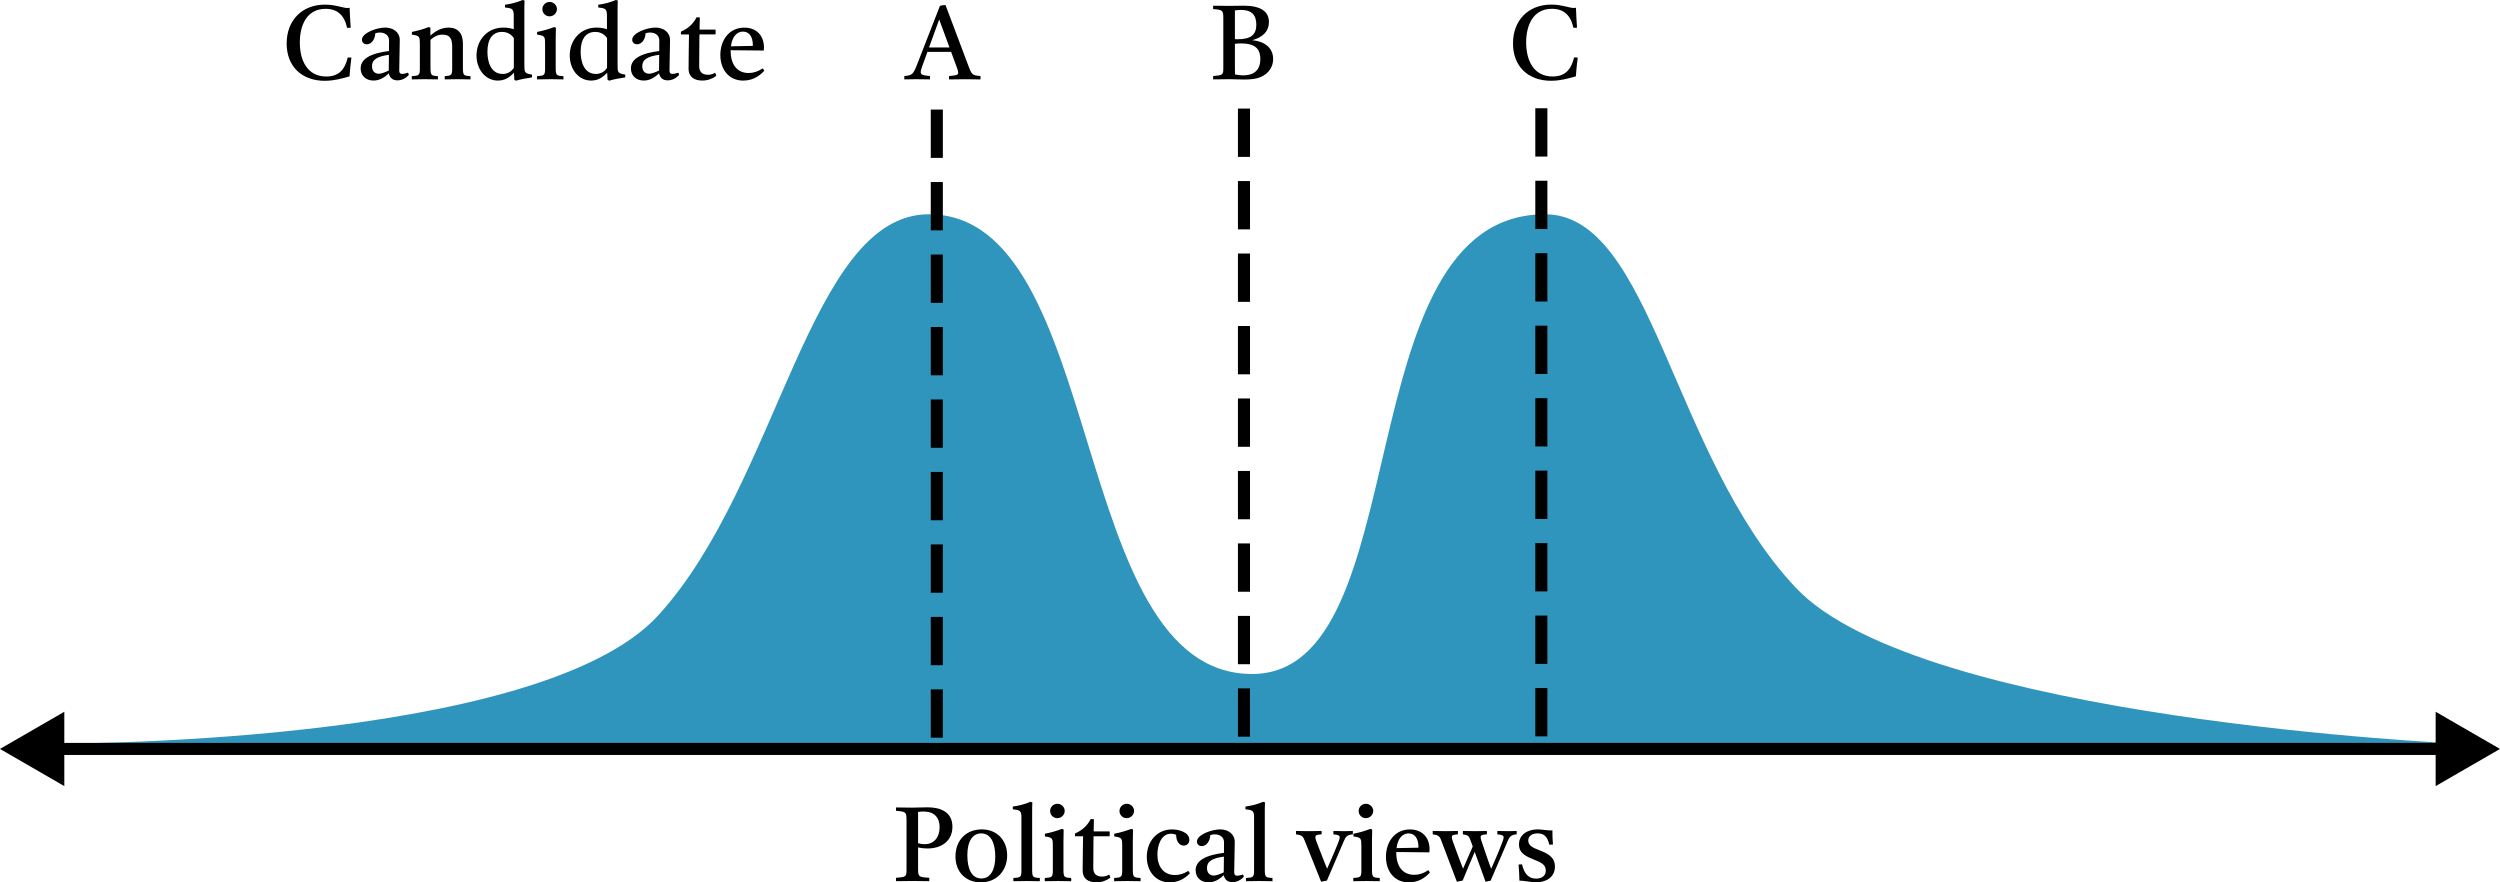 <?xml version="1.0" encoding="UTF-8" standalone="no"?>
<!-- Created with Inkscape (http://www.inkscape.org/) -->

<svg
   width="75.544mm"
   height="26.663mm"
   viewBox="0 0 75.544 26.663"
   version="1.1"
   id="svg1"
   xmlns="http://www.w3.org/2000/svg"
   xmlns:svg="http://www.w3.org/2000/svg">
  <defs
     id="defs1">
    <marker
       style="overflow:visible"
       id="Triangle-1"
       refX="0"
       refY="0"
       orient="auto-start-reverse"
       markerWidth="1"
       markerHeight="1"
       viewBox="0 0 1 1"
       preserveAspectRatio="xMidYMid">
      <path
         transform="scale(0.5)"
         style="fill:context-stroke;fill-rule:evenodd;stroke:context-stroke;stroke-width:1pt"
         d="M 5.77,0 -2.88,5 V -5 Z"
         id="path135-2" />
    </marker>
    <marker
       style="overflow:visible"
       id="marker5-8"
       refX="0"
       refY="0"
       orient="auto-start-reverse"
       markerWidth="1"
       markerHeight="1"
       viewBox="0 0 1 1"
       preserveAspectRatio="xMidYMid">
      <path
         transform="scale(0.5)"
         style="fill:context-stroke;fill-rule:evenodd;stroke:context-stroke;stroke-width:1pt"
         d="M 5.77,0 -2.88,5 V -5 Z"
         id="path5-9" />
    </marker>
  </defs>
  <g
     id="layer1"
     transform="translate(-55.039,-138.462)">
    <path
       style="fill:#3095bd;fill-opacity:1;stroke:none;stroke-width:0.665;stroke-opacity:1"
       d="m 129.349,160.933 c 0,0 -16.299,-0.718 -20.051,-4.717 -3.752,-3.999 -4.343,-11.279 -7.573,-11.279 -6.084,0 -3.79,13.891 -8.852,13.891 -5.596,0 -4.367,-13.891 -9.768,-13.891 -3.625,0 -4.521,8.12 -8.175,12.119 -3.653,3.999 -18.533,3.877 -18.533,3.877"
       id="path3-6-2" />
    <path
       style="fill:#1a1a1a;fill-opacity:1;stroke:#000000;stroke-width:0.365;stroke-dasharray:none;stroke-opacity:1;marker-start:url(#Triangle-1);marker-end:url(#marker5-8)"
       d="M 129.286,161.093 H 56.335"
       id="path3-0" />
    <path
       style="font-size:3.175px;font-family:Castoro;-inkscape-font-specification:'Castoro, Normal';stroke-width:0.365"
       d="m 82.114,165.089 c 0.137,0 0.368,-0.006 0.492,-0.006 0.124,0 0.375,0.006 0.514,0.006 0.003,-0.032 0.003,-0.07 0,-0.102 -0.184,-0.013 -0.251,-0.019 -0.295,-0.057 -0.041,-0.038 -0.044,-0.108 -0.044,-0.238 v -1.695 c 0.06,-0.01 0.124,-0.013 0.168,-0.013 0.321,0 0.483,0.181 0.483,0.476 0,0.305 -0.171,0.511 -0.451,0.511 -0.086,0 -0.165,-0.019 -0.225,-0.035 v 0.127 c 0.13,0.032 0.229,0.038 0.311,0.038 0.429,0 0.752,-0.232 0.752,-0.657 0,-0.441 -0.352,-0.587 -0.752,-0.587 -0.105,0 -0.352,0.01 -0.47,0.01 -0.086,0 -0.359,-0.006 -0.483,-0.006 -0.003,0.035 -0.003,0.07 0,0.102 0.302,0.025 0.318,0.032 0.318,0.295 v 1.476 c 0,0.229 -0.013,0.225 -0.318,0.254 -0.003,0.035 -0.003,0.07 0,0.102 z m 2.565,0.035 c 0.476,0 0.794,-0.349 0.794,-0.816 0,-0.451 -0.305,-0.784 -0.765,-0.784 -0.473,0 -0.797,0.327 -0.797,0.819 0,0.46 0.302,0.781 0.768,0.781 z m 0.016,-0.117 c -0.283,0 -0.425,-0.27 -0.425,-0.702 0,-0.413 0.149,-0.66 0.422,-0.66 0.276,0 0.422,0.273 0.422,0.702 0,0.403 -0.149,0.66 -0.419,0.66 z m 0.968,0.083 c 0.127,0 0.238,-0.006 0.397,-0.006 0.156,0 0.276,0.006 0.4,0.006 0.003,-0.032 0.003,-0.067 0,-0.098 -0.213,-0.013 -0.232,-0.019 -0.232,-0.267 v -1.664 c 0,-0.14 0,-0.257 0.006,-0.352 l -0.054,-0.019 c -0.187,0.079 -0.365,0.121 -0.533,0.143 -0.006,0.032 -0.006,0.057 0,0.086 0.222,0.019 0.257,0.051 0.257,0.248 v 1.591 c 0,0.21 -0.025,0.222 -0.241,0.235 -0.006,0.032 -0.006,0.067 0,0.098 z m 0.949,0 c 0.127,0 0.267,-0.006 0.403,-0.006 0.146,0 0.27,0.006 0.391,0.006 0.006,-0.032 0.006,-0.067 0,-0.098 -0.213,-0.013 -0.232,-0.019 -0.232,-0.267 v -0.851 c 0,-0.102 0.003,-0.213 0.006,-0.346 l -0.054,-0.019 c -0.156,0.06 -0.327,0.111 -0.511,0.146 -0.006,0.025 -0.006,0.054 0,0.083 0.238,0.032 0.238,0.06 0.238,0.308 v 0.711 c 0,0.21 -0.025,0.222 -0.241,0.235 -0.006,0.032 -0.006,0.067 0,0.098 z m 0.375,-1.905 c 0.13,0 0.225,-0.108 0.225,-0.219 0,-0.117 -0.102,-0.216 -0.219,-0.216 -0.124,0 -0.222,0.098 -0.222,0.219 0,0.117 0.095,0.216 0.216,0.216 z m 1.181,1.94 c 0.156,0 0.298,-0.048 0.422,-0.14 -0.003,-0.032 -0.016,-0.07 -0.035,-0.095 -0.067,0.041 -0.14,0.06 -0.213,0.06 -0.175,0 -0.267,-0.089 -0.267,-0.257 0,-0.549 0.009,-1.108 0.019,-1.476 -0.025,-0.003 -0.06,-0.006 -0.095,-0.006 -0.105,0.2 -0.257,0.343 -0.473,0.435 -0.006,0.025 -0.006,0.054 0,0.086 h 0.241 c -0.003,0.324 -0.013,0.67 -0.013,1.041 0,0.229 0.159,0.352 0.413,0.352 z m 0.4,-1.394 c 0.006,-0.051 0.006,-0.098 0,-0.146 h -0.518 v 0.146 z m 0.14,1.359 c 0.127,0 0.267,-0.006 0.403,-0.006 0.146,0 0.27,0.006 0.391,0.006 0.006,-0.032 0.006,-0.067 0,-0.098 -0.213,-0.013 -0.232,-0.019 -0.232,-0.267 v -0.851 c 0,-0.102 0.003,-0.213 0.006,-0.346 l -0.054,-0.019 c -0.156,0.06 -0.327,0.111 -0.511,0.146 -0.006,0.025 -0.006,0.054 0,0.083 0.238,0.032 0.238,0.06 0.238,0.308 v 0.711 c 0,0.21 -0.025,0.222 -0.241,0.235 -0.006,0.032 -0.006,0.067 0,0.098 z m 0.375,-1.905 c 0.13,0 0.225,-0.108 0.225,-0.219 0,-0.117 -0.102,-0.216 -0.219,-0.216 -0.124,0 -0.222,0.098 -0.222,0.219 0,0.117 0.095,0.216 0.216,0.216 z m 1.308,1.94 c 0.229,0 0.429,-0.092 0.603,-0.273 -0.009,-0.022 -0.029,-0.051 -0.048,-0.073 -0.143,0.089 -0.27,0.124 -0.403,0.124 -0.349,0 -0.53,-0.264 -0.53,-0.619 0,-0.279 0.111,-0.629 0.413,-0.629 0.07,0 0.143,0.019 0.178,0.057 l -0.022,-0.073 c -0.022,0.229 0.089,0.375 0.225,0.375 0.092,0 0.171,-0.06 0.171,-0.175 0,-0.216 -0.289,-0.314 -0.524,-0.314 -0.454,0 -0.762,0.365 -0.762,0.829 0,0.425 0.26,0.772 0.699,0.772 z m 1.889,-0.006 c 0.117,0 0.238,-0.048 0.343,-0.162 -0.003,-0.022 -0.009,-0.048 -0.025,-0.07 -0.079,0.025 -0.133,0.038 -0.175,0.038 -0.064,0 -0.089,-0.035 -0.089,-0.102 0,-0.206 0.016,-0.721 0.016,-0.921 0,-0.244 -0.206,-0.378 -0.441,-0.378 -0.257,0 -0.702,0.162 -0.702,0.368 0,0.076 0.057,0.137 0.149,0.137 0.168,0 0.27,-0.213 0.251,-0.365 l -0.022,0.048 c 0.035,-0.022 0.092,-0.038 0.165,-0.038 0.152,0 0.276,0.086 0.276,0.235 0,0.152 -0.003,0.289 -0.003,0.41 l -0.006,0.527 -0.006,0.038 c 0.032,0.159 0.121,0.235 0.27,0.235 z m -0.724,0.006 c 0.165,0 0.321,-0.076 0.479,-0.235 l 0.009,-0.079 c -0.146,0.067 -0.248,0.108 -0.327,0.108 -0.121,0 -0.206,-0.079 -0.206,-0.229 0,-0.184 0.133,-0.302 0.562,-0.349 l -0.006,-0.114 c -0.603,0.07 -0.899,0.241 -0.899,0.533 0,0.229 0.171,0.365 0.387,0.365 z m 1.137,-0.035 c 0.127,0 0.238,-0.006 0.397,-0.006 0.156,0 0.276,0.006 0.4,0.006 0.003,-0.032 0.003,-0.067 0,-0.098 -0.213,-0.013 -0.232,-0.019 -0.232,-0.267 v -1.664 c 0,-0.14 0,-0.257 0.006,-0.352 l -0.054,-0.019 c -0.187,0.079 -0.365,0.121 -0.533,0.143 -0.006,0.032 -0.006,0.057 0,0.086 0.222,0.019 0.257,0.051 0.257,0.248 v 1.591 c 0,0.21 -0.025,0.222 -0.241,0.235 -0.006,0.032 -0.006,0.067 0,0.098 z m 2.442,-0.019 0.511,-1.191 c 0.057,-0.13 0.095,-0.194 0.273,-0.206 0.003,-0.032 0.003,-0.067 0,-0.102 -0.156,0.006 -0.187,0.006 -0.251,0.006 -0.14,0 -0.229,-0.006 -0.337,-0.006 -0.003,0.035 -0.003,0.067 0,0.102 0.143,0.013 0.191,0.032 0.191,0.092 0,0.032 -0.016,0.079 -0.038,0.14 -0.13,0.33 -0.286,0.673 -0.371,0.873 l 0.048,-0.022 c -0.044,-0.086 -0.305,-0.768 -0.343,-0.867 -0.013,-0.035 -0.032,-0.092 -0.032,-0.127 0,-0.067 0.041,-0.079 0.187,-0.089 0.006,-0.035 0.006,-0.067 0,-0.102 -0.098,0 -0.257,0.006 -0.381,0.006 -0.133,0 -0.27,-0.006 -0.391,-0.006 -0.003,0.038 -0.003,0.073 0,0.102 0.175,0.022 0.21,0.054 0.264,0.191 l 0.495,1.241 z m 0.8,0.019 c 0.127,0 0.267,-0.006 0.403,-0.006 0.146,0 0.27,0.006 0.391,0.006 0.006,-0.032 0.006,-0.067 0,-0.098 -0.213,-0.013 -0.232,-0.019 -0.232,-0.267 v -0.851 c 0,-0.102 0.003,-0.213 0.006,-0.346 l -0.054,-0.019 c -0.156,0.06 -0.327,0.111 -0.511,0.146 -0.006,0.025 -0.006,0.054 0,0.083 0.238,0.032 0.238,0.06 0.238,0.308 v 0.711 c 0,0.21 -0.025,0.222 -0.241,0.235 -0.006,0.032 -0.006,0.067 0,0.098 z m 0.375,-1.905 c 0.13,0 0.225,-0.108 0.225,-0.219 0,-0.117 -0.102,-0.216 -0.219,-0.216 -0.124,0 -0.222,0.098 -0.222,0.219 0,0.117 0.095,0.216 0.216,0.216 z m 1.308,1.94 c 0.238,0 0.448,-0.098 0.629,-0.295 -0.013,-0.029 -0.029,-0.051 -0.048,-0.073 -0.143,0.095 -0.279,0.14 -0.425,0.14 -0.343,0 -0.543,-0.251 -0.543,-0.667 0,-0.387 0.165,-0.584 0.375,-0.584 0.194,0 0.295,0.171 0.295,0.4 0,0.032 -0.003,0.051 -0.013,0.073 l 0.14,-0.044 -0.826,0.016 v 0.117 l 1.029,0.01 c 0.003,-0.019 0.006,-0.054 0.006,-0.095 0,-0.352 -0.222,-0.597 -0.594,-0.597 -0.467,0 -0.724,0.391 -0.724,0.826 0,0.429 0.248,0.775 0.699,0.775 z m 2.464,-0.051 0.514,-1.194 c 0.057,-0.13 0.098,-0.194 0.273,-0.206 0.003,-0.032 0.003,-0.067 0,-0.102 -0.098,0.003 -0.149,0.006 -0.257,0.006 -0.124,0 -0.225,-0.006 -0.327,-0.006 -0.003,0.035 -0.003,0.067 0,0.102 0.146,0.013 0.191,0.035 0.191,0.092 0,0.032 -0.016,0.079 -0.038,0.137 -0.114,0.305 -0.241,0.594 -0.381,0.908 l 0.079,0.003 c -0.127,-0.321 -0.219,-0.616 -0.324,-0.921 -0.022,-0.06 -0.032,-0.105 -0.032,-0.133 0,-0.064 0.048,-0.076 0.187,-0.086 0.006,-0.035 0.006,-0.067 0,-0.102 -0.092,0 -0.241,0.006 -0.349,0.006 -0.13,0 -0.254,-0.006 -0.375,-0.006 -0.003,0.038 -0.003,0.073 0,0.102 0.162,0.022 0.184,0.054 0.235,0.191 l 0.451,1.241 z m -0.845,-0.003 c 0.14,-0.352 0.273,-0.645 0.41,-0.972 l -0.067,-0.146 -0.391,0.899 0.102,-0.038 c -0.133,-0.321 -0.238,-0.619 -0.349,-0.921 -0.022,-0.06 -0.032,-0.105 -0.032,-0.133 0,-0.064 0.048,-0.076 0.184,-0.086 0.003,-0.035 0.003,-0.067 0,-0.102 -0.095,0 -0.251,0.006 -0.368,0.006 -0.14,0 -0.27,-0.006 -0.394,-0.006 -0.003,0.038 -0.003,0.073 0,0.102 0.171,0.022 0.21,0.054 0.26,0.191 l 0.47,1.241 z m 2.216,0.054 c 0.286,0 0.572,-0.143 0.572,-0.476 0,-0.308 -0.248,-0.406 -0.492,-0.505 -0.137,-0.051 -0.314,-0.117 -0.314,-0.283 0,-0.133 0.111,-0.216 0.286,-0.216 0.194,0 0.295,0.102 0.349,0.34 0.032,0.003 0.067,0 0.111,-0.003 -0.013,-0.156 -0.016,-0.292 -0.016,-0.429 -0.105,0.016 -0.314,-0.029 -0.445,-0.029 -0.292,0 -0.565,0.149 -0.565,0.454 0,0.27 0.219,0.365 0.454,0.46 0.203,0.083 0.356,0.143 0.356,0.33 0,0.168 -0.13,0.244 -0.295,0.244 -0.222,0 -0.359,-0.149 -0.422,-0.429 -0.029,-0.003 -0.06,0 -0.105,0.003 0.013,0.194 0.025,0.356 0.025,0.486 0.133,0 0.356,0.051 0.502,0.051 z"
       id="text5-1"
       aria-label="Political views" />
    <path
       style="font-size:3.175px;font-family:Castoro;-inkscape-font-specification:'Castoro, Normal';stroke-width:0.365"
       d="m 64.858,140.903 c 0.276,0 0.508,-0.067 0.743,-0.133 0.013,-0.197 0.032,-0.384 0.057,-0.568 -0.041,-0.003 -0.076,-0.003 -0.111,-0.003 -0.092,0.394 -0.295,0.575 -0.648,0.575 -0.562,0 -0.8,-0.467 -0.8,-1.029 0,-0.521 0.21,-1.016 0.778,-1.016 0.356,0 0.568,0.191 0.651,0.575 0.032,0.003 0.07,0 0.108,-0.006 -0.016,-0.216 -0.025,-0.413 -0.032,-0.6 -0.019,0.003 -0.044,0.006 -0.067,0.006 -0.067,0 -0.127,-0.019 -0.21,-0.038 -0.187,-0.041 -0.295,-0.064 -0.467,-0.064 -0.705,0 -1.159,0.483 -1.159,1.175 0,0.686 0.451,1.127 1.156,1.127 z m 2.191,-0.013 c 0.117,0 0.238,-0.048 0.343,-0.162 -0.003,-0.022 -0.009,-0.048 -0.025,-0.07 -0.079,0.025 -0.133,0.038 -0.175,0.038 -0.064,0 -0.089,-0.035 -0.089,-0.102 0,-0.206 0.016,-0.721 0.016,-0.921 0,-0.244 -0.206,-0.378 -0.441,-0.378 -0.257,0 -0.702,0.162 -0.702,0.368 0,0.076 0.057,0.137 0.149,0.137 0.168,0 0.27,-0.213 0.251,-0.365 l -0.022,0.048 c 0.035,-0.022 0.092,-0.038 0.165,-0.038 0.152,0 0.276,0.086 0.276,0.235 0,0.152 -0.003,0.289 -0.003,0.41 l -0.006,0.527 -0.006,0.038 c 0.032,0.159 0.121,0.235 0.27,0.235 z m -0.724,0.006 c 0.165,0 0.321,-0.076 0.479,-0.235 l 0.009,-0.079 c -0.146,0.067 -0.248,0.108 -0.327,0.108 -0.121,0 -0.206,-0.079 -0.206,-0.229 0,-0.184 0.133,-0.302 0.562,-0.349 l -0.006,-0.114 c -0.603,0.07 -0.899,0.241 -0.899,0.533 0,0.229 0.171,0.365 0.387,0.365 z m 2.153,-0.035 c 0.117,0 0.225,-0.006 0.381,-0.006 0.162,0 0.27,0.006 0.397,0.006 0.003,-0.032 0.003,-0.067 0,-0.098 -0.21,-0.013 -0.229,-0.019 -0.229,-0.267 v -0.721 c 0,-0.308 -0.152,-0.479 -0.432,-0.479 -0.197,0 -0.419,0.086 -0.645,0.337 l 0.013,0.117 c 0.175,-0.187 0.302,-0.241 0.448,-0.241 0.232,0 0.292,0.124 0.292,0.378 v 0.641 c 0,0.21 -0.029,0.222 -0.225,0.235 -0.003,0.032 -0.003,0.067 0,0.098 z m -0.994,0 c 0.127,0 0.257,-0.006 0.394,-0.006 0.146,0 0.273,0.006 0.394,0.006 0.003,-0.032 0.003,-0.067 0,-0.098 -0.203,-0.013 -0.225,-0.019 -0.225,-0.267 v -0.864 l -0.003,-0.054 v -0.279 l -0.054,-0.019 c -0.149,0.06 -0.324,0.111 -0.502,0.146 -0.006,0.025 -0.006,0.054 0,0.083 0.235,0.032 0.238,0.06 0.238,0.308 v 0.711 c 0,0.21 -0.025,0.222 -0.241,0.235 -0.006,0.032 -0.006,0.067 0,0.098 z m 3.15,0.038 c 0.149,-0.044 0.308,-0.073 0.479,-0.098 0.006,-0.029 0.006,-0.057 0,-0.086 -0.229,-0.035 -0.229,-0.067 -0.229,-0.308 v -1.575 c 0,-0.14 0,-0.257 0.006,-0.352 l -0.054,-0.019 c -0.187,0.079 -0.365,0.121 -0.533,0.143 -0.006,0.032 -0.006,0.057 0,0.086 0.117,0.01 0.184,0.022 0.219,0.064 0.032,0.035 0.041,0.092 0.041,0.184 v 0.457 l 0.003,0.168 v 1.041 l 0.016,0.273 z m -0.546,-0.003 c 0.2,0 0.352,-0.089 0.511,-0.27 l -0.009,-0.149 c -0.086,0.143 -0.203,0.219 -0.362,0.219 -0.34,0 -0.46,-0.337 -0.46,-0.667 0,-0.378 0.149,-0.603 0.441,-0.603 0.165,0 0.295,0.076 0.391,0.235 l 0.019,-0.298 c -0.137,-0.051 -0.257,-0.067 -0.371,-0.067 -0.492,0 -0.81,0.384 -0.81,0.845 0,0.4 0.254,0.756 0.651,0.756 z m 1.181,-0.035 c 0.127,0 0.267,-0.006 0.403,-0.006 0.146,0 0.27,0.006 0.391,0.006 0.006,-0.032 0.006,-0.067 0,-0.098 -0.213,-0.013 -0.232,-0.019 -0.232,-0.267 v -0.851 c 0,-0.102 0.003,-0.213 0.006,-0.346 l -0.054,-0.019 c -0.156,0.06 -0.327,0.111 -0.511,0.146 -0.006,0.025 -0.006,0.054 0,0.083 0.238,0.032 0.238,0.06 0.238,0.308 v 0.711 c 0,0.21 -0.025,0.222 -0.241,0.235 -0.006,0.032 -0.006,0.067 0,0.098 z m 0.375,-1.905 c 0.13,0 0.225,-0.108 0.225,-0.219 0,-0.117 -0.102,-0.216 -0.219,-0.216 -0.124,0 -0.222,0.098 -0.222,0.219 0,0.117 0.095,0.216 0.216,0.216 z m 1.807,1.943 c 0.149,-0.044 0.308,-0.073 0.479,-0.098 0.006,-0.029 0.006,-0.057 0,-0.086 -0.229,-0.035 -0.229,-0.067 -0.229,-0.308 v -1.575 c 0,-0.14 0,-0.257 0.006,-0.352 l -0.054,-0.019 c -0.187,0.079 -0.365,0.121 -0.533,0.143 -0.006,0.032 -0.006,0.057 0,0.086 0.117,0.01 0.184,0.022 0.219,0.064 0.032,0.035 0.041,0.092 0.041,0.184 v 0.457 l 0.003,0.168 v 1.041 l 0.016,0.273 z m -0.546,-0.003 c 0.2,0 0.352,-0.089 0.511,-0.27 l -0.009,-0.149 c -0.086,0.143 -0.203,0.219 -0.362,0.219 -0.34,0 -0.46,-0.337 -0.46,-0.667 0,-0.378 0.149,-0.603 0.441,-0.603 0.165,0 0.295,0.076 0.391,0.235 l 0.019,-0.298 c -0.137,-0.051 -0.257,-0.067 -0.371,-0.067 -0.492,0 -0.81,0.384 -0.81,0.845 0,0.4 0.254,0.756 0.651,0.756 z m 2.311,-0.006 c 0.117,0 0.238,-0.048 0.343,-0.162 -0.003,-0.022 -0.009,-0.048 -0.025,-0.07 -0.079,0.025 -0.133,0.038 -0.175,0.038 -0.064,0 -0.089,-0.035 -0.089,-0.102 0,-0.206 0.016,-0.721 0.016,-0.921 0,-0.244 -0.206,-0.378 -0.441,-0.378 -0.257,0 -0.702,0.162 -0.702,0.368 0,0.076 0.057,0.137 0.149,0.137 0.168,0 0.27,-0.213 0.251,-0.365 l -0.022,0.048 c 0.035,-0.022 0.092,-0.038 0.165,-0.038 0.152,0 0.276,0.086 0.276,0.235 0,0.152 -0.003,0.289 -0.003,0.41 l -0.006,0.527 -0.006,0.038 c 0.032,0.159 0.121,0.235 0.27,0.235 z m -0.724,0.006 c 0.165,0 0.321,-0.076 0.479,-0.235 l 0.009,-0.079 c -0.146,0.067 -0.248,0.108 -0.327,0.108 -0.121,0 -0.206,-0.079 -0.206,-0.229 0,-0.184 0.133,-0.302 0.562,-0.349 l -0.006,-0.114 c -0.603,0.07 -0.899,0.241 -0.899,0.533 0,0.229 0.171,0.365 0.387,0.365 z m 1.768,0 c 0.156,0 0.298,-0.048 0.422,-0.14 -0.003,-0.032 -0.016,-0.07 -0.035,-0.095 -0.067,0.041 -0.14,0.06 -0.213,0.06 -0.175,0 -0.267,-0.089 -0.267,-0.257 0,-0.549 0.009,-1.108 0.019,-1.476 -0.025,-0.003 -0.06,-0.006 -0.095,-0.006 -0.105,0.2 -0.257,0.343 -0.473,0.435 -0.006,0.025 -0.006,0.054 0,0.086 h 0.241 c -0.003,0.324 -0.013,0.67 -0.013,1.041 0,0.229 0.159,0.352 0.413,0.352 z m 0.4,-1.394 c 0.006,-0.051 0.006,-0.098 0,-0.146 h -0.518 v 0.146 z m 0.845,1.394 c 0.238,0 0.448,-0.098 0.629,-0.295 -0.013,-0.029 -0.029,-0.051 -0.048,-0.073 -0.143,0.095 -0.279,0.14 -0.425,0.14 -0.343,0 -0.543,-0.251 -0.543,-0.667 0,-0.387 0.165,-0.584 0.375,-0.584 0.194,0 0.295,0.171 0.295,0.4 0,0.032 -0.003,0.051 -0.013,0.073 l 0.14,-0.044 -0.826,0.016 v 0.117 l 1.029,0.01 c 0.003,-0.019 0.006,-0.054 0.006,-0.095 0,-0.352 -0.222,-0.597 -0.594,-0.597 -0.467,0 -0.724,0.391 -0.724,0.826 0,0.429 0.248,0.775 0.699,0.775 z m 4.861,-0.035 c 0.127,0 0.229,-0.006 0.349,-0.006 0.143,0 0.283,0.006 0.425,0.006 0.003,-0.032 0.003,-0.067 0,-0.102 -0.2,-0.019 -0.279,-0.029 -0.279,-0.121 0,-0.041 0.016,-0.089 0.044,-0.171 l 0.53,-1.46 h -0.032 l 0.556,1.511 c 0.022,0.064 0.035,0.105 0.035,0.137 0,0.079 -0.07,0.086 -0.276,0.105 -0.006,0.035 -0.006,0.07 0,0.102 0.162,0 0.324,-0.006 0.486,-0.006 0.156,0 0.314,0.006 0.464,0.006 0.003,-0.032 0.003,-0.07 0,-0.102 -0.251,-0.025 -0.26,-0.025 -0.375,-0.333 l -0.683,-1.813 c -0.048,0 -0.124,0.01 -0.168,0.025 l -0.686,1.759 c -0.127,0.327 -0.156,0.337 -0.391,0.362 -0.003,0.032 -0.003,0.07 0,0.102 z m 1.448,-0.832 -0.048,-0.133 h -0.689 l -0.048,0.133 z m 7.884,0.832 c 0.124,0 0.387,-0.006 0.489,-0.006 0.124,0 0.292,0.01 0.441,0.01 0.152,0 0.289,-0.01 0.406,-0.041 0.27,-0.073 0.476,-0.279 0.476,-0.581 0,-0.352 -0.286,-0.537 -0.625,-0.565 v -0.003 c 0.333,-0.095 0.498,-0.279 0.498,-0.546 0,-0.321 -0.248,-0.495 -0.762,-0.495 -0.102,0 -0.302,0.006 -0.432,0.006 -0.124,0 -0.359,-0.006 -0.492,-0.006 -0.003,0.035 -0.003,0.07 0,0.102 0.292,0.025 0.308,0.032 0.308,0.295 v 1.476 c 0,0.225 -0.013,0.225 -0.308,0.254 -0.003,0.035 -0.003,0.07 0,0.102 z m 0.911,-0.121 c -0.079,0 -0.159,-0.01 -0.251,-0.029 -0.003,-0.044 -0.003,-0.117 -0.003,-0.222 v -1.711 c 0.073,-0.01 0.124,-0.016 0.187,-0.016 0.308,0 0.46,0.143 0.46,0.445 0,0.298 -0.156,0.441 -0.562,0.441 -0.035,0 -0.076,0 -0.127,-0.01 v 0.152 c 0.083,-0.013 0.168,-0.016 0.229,-0.016 0.4,0 0.581,0.146 0.581,0.47 0,0.333 -0.187,0.495 -0.514,0.495 z m 9.306,0.162 c 0.276,0 0.508,-0.067 0.743,-0.133 0.013,-0.197 0.032,-0.384 0.057,-0.568 -0.041,-0.003 -0.076,-0.003 -0.111,-0.003 -0.092,0.394 -0.295,0.575 -0.648,0.575 -0.562,0 -0.8,-0.467 -0.8,-1.029 0,-0.521 0.21,-1.016 0.778,-1.016 0.356,0 0.568,0.191 0.651,0.575 0.032,0.003 0.07,0 0.108,-0.006 -0.016,-0.216 -0.025,-0.413 -0.032,-0.6 -0.019,0.003 -0.044,0.006 -0.067,0.006 -0.067,0 -0.127,-0.019 -0.21,-0.038 -0.187,-0.041 -0.295,-0.064 -0.467,-0.064 -0.705,0 -1.159,0.483 -1.159,1.175 0,0.686 0.451,1.127 1.156,1.127 z"
       id="text5-7-5"
       aria-label="        Candidate      A          B          C" />
    <path
       style="fill:#000000;fill-opacity:1;stroke:#000000;stroke-width:0.365;stroke-dasharray:1.46, 0.73;stroke-dashoffset:0;stroke-opacity:1"
       d="m 83.347,141.773 v 19.459"
       id="path6-1" />
    <path
       style="fill:#000000;fill-opacity:1;stroke:#000000;stroke-width:0.365;stroke-dasharray:1.46, 0.73;stroke-dashoffset:0;stroke-opacity:1"
       d="m 101.615,141.733 v 19.459"
       id="path6-5-0" />
    <path
       style="fill:#000000;fill-opacity:1;stroke:#000000;stroke-width:0.365;stroke-dasharray:1.46, 0.73;stroke-dashoffset:0;stroke-opacity:1"
       d="m 92.629,141.743 v 19.459"
       id="path6-5-9-8" />
  </g>
</svg>

